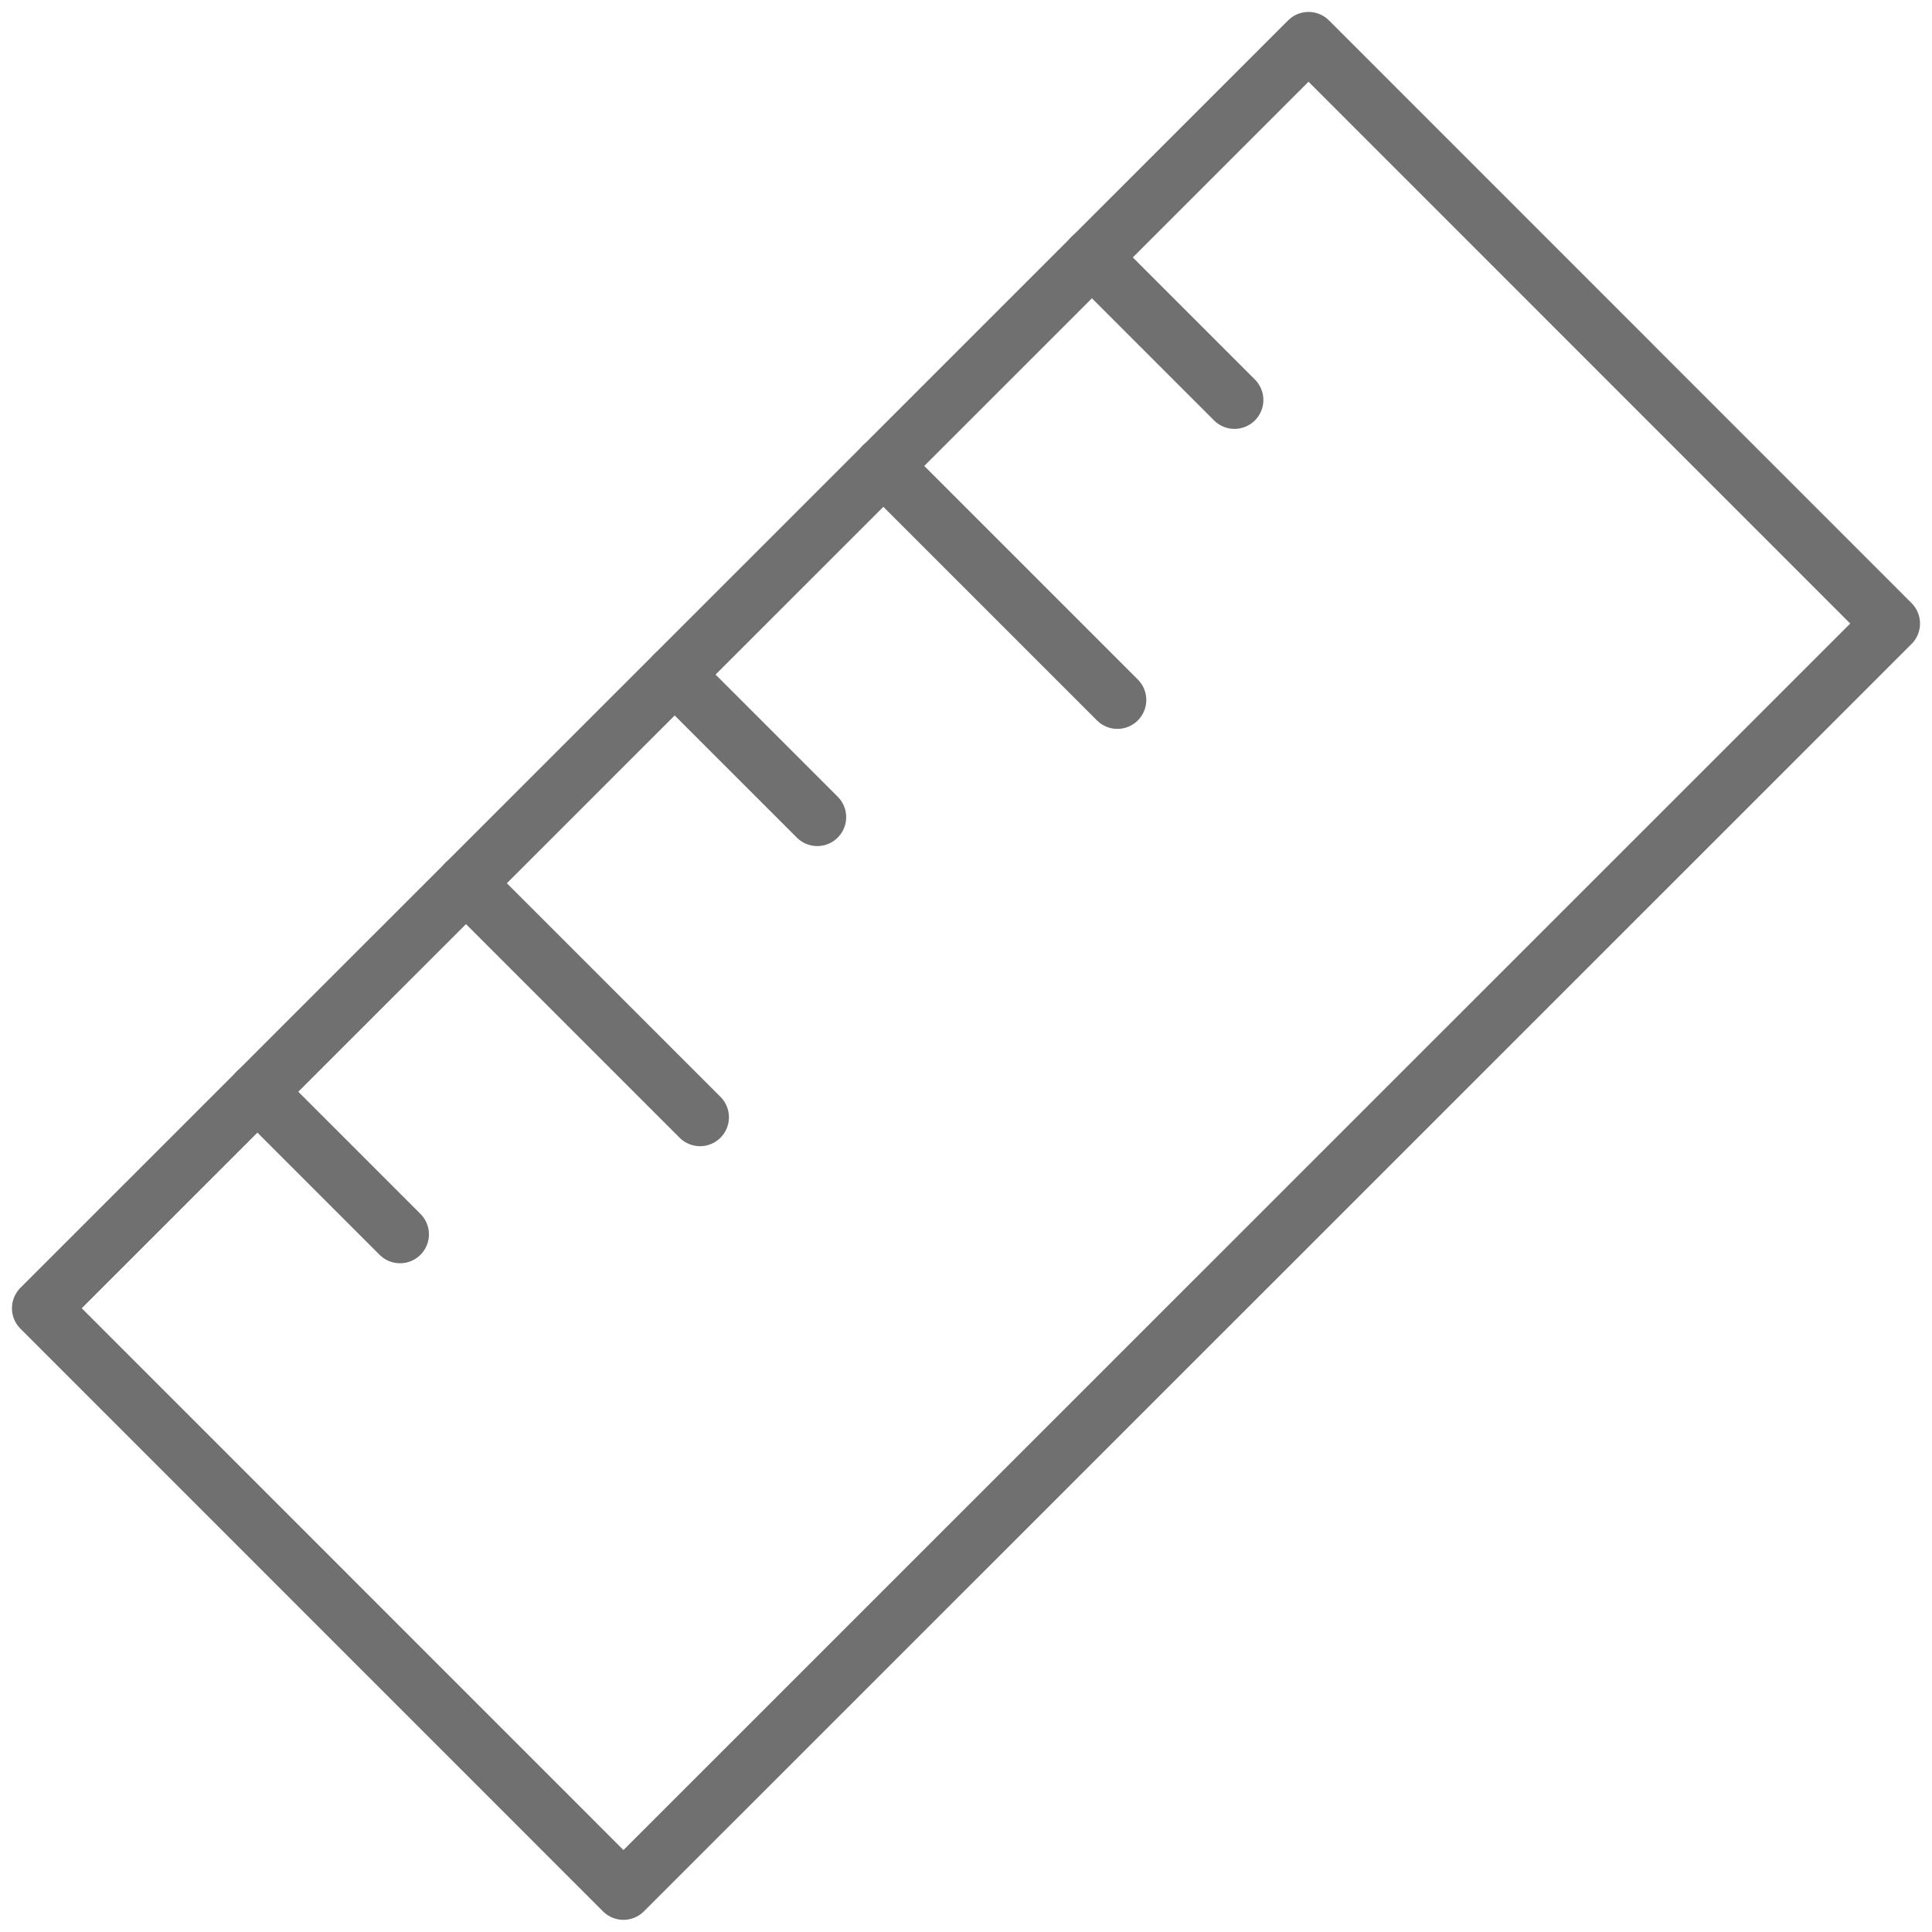 <svg xmlns="http://www.w3.org/2000/svg" width="33.417" height="33.414" viewBox="0 0 33.417 33.414">
  <g id="Group_19" data-name="Group 19" transform="translate(-779.713 -296.992)">
    <rect id="Rectangle_1" data-name="Rectangle 1" width="31.005" height="14.252" transform="translate(780.42 319.62) rotate(-44.994)" stroke-width="1" stroke="#707070" stroke-linecap="round" stroke-linejoin="round" fill="none"/>
    <g id="Group_18" data-name="Group 18">
      <line id="Line_11" data-name="Line 11" x2="2.467" y2="2.467" transform="translate(798.598 301.443)" fill="none" stroke="#707070" stroke-linecap="round" stroke-linejoin="round" stroke-width="1"/>
      <line id="Line_12" data-name="Line 12" x2="4.049" y2="4.049" transform="translate(794.991 305.05)" fill="none" stroke="#707070" stroke-linecap="round" stroke-linejoin="round" stroke-width="1"/>
      <line id="Line_13" data-name="Line 13" x2="2.467" y2="2.467" transform="translate(791.382 308.659)" fill="none" stroke="#707070" stroke-linecap="round" stroke-linejoin="round" stroke-width="1"/>
      <line id="Line_14" data-name="Line 14" x2="4.049" y2="4.049" transform="translate(787.772 312.268)" fill="none" stroke="#707070" stroke-linecap="round" stroke-linejoin="round" stroke-width="1"/>
      <line id="Line_15" data-name="Line 15" x2="2.467" y2="2.467" transform="translate(784.165 315.875)" fill="none" stroke="#707070" stroke-linecap="round" stroke-linejoin="round" stroke-width="1"/>
    </g>
  </g>
</svg>
